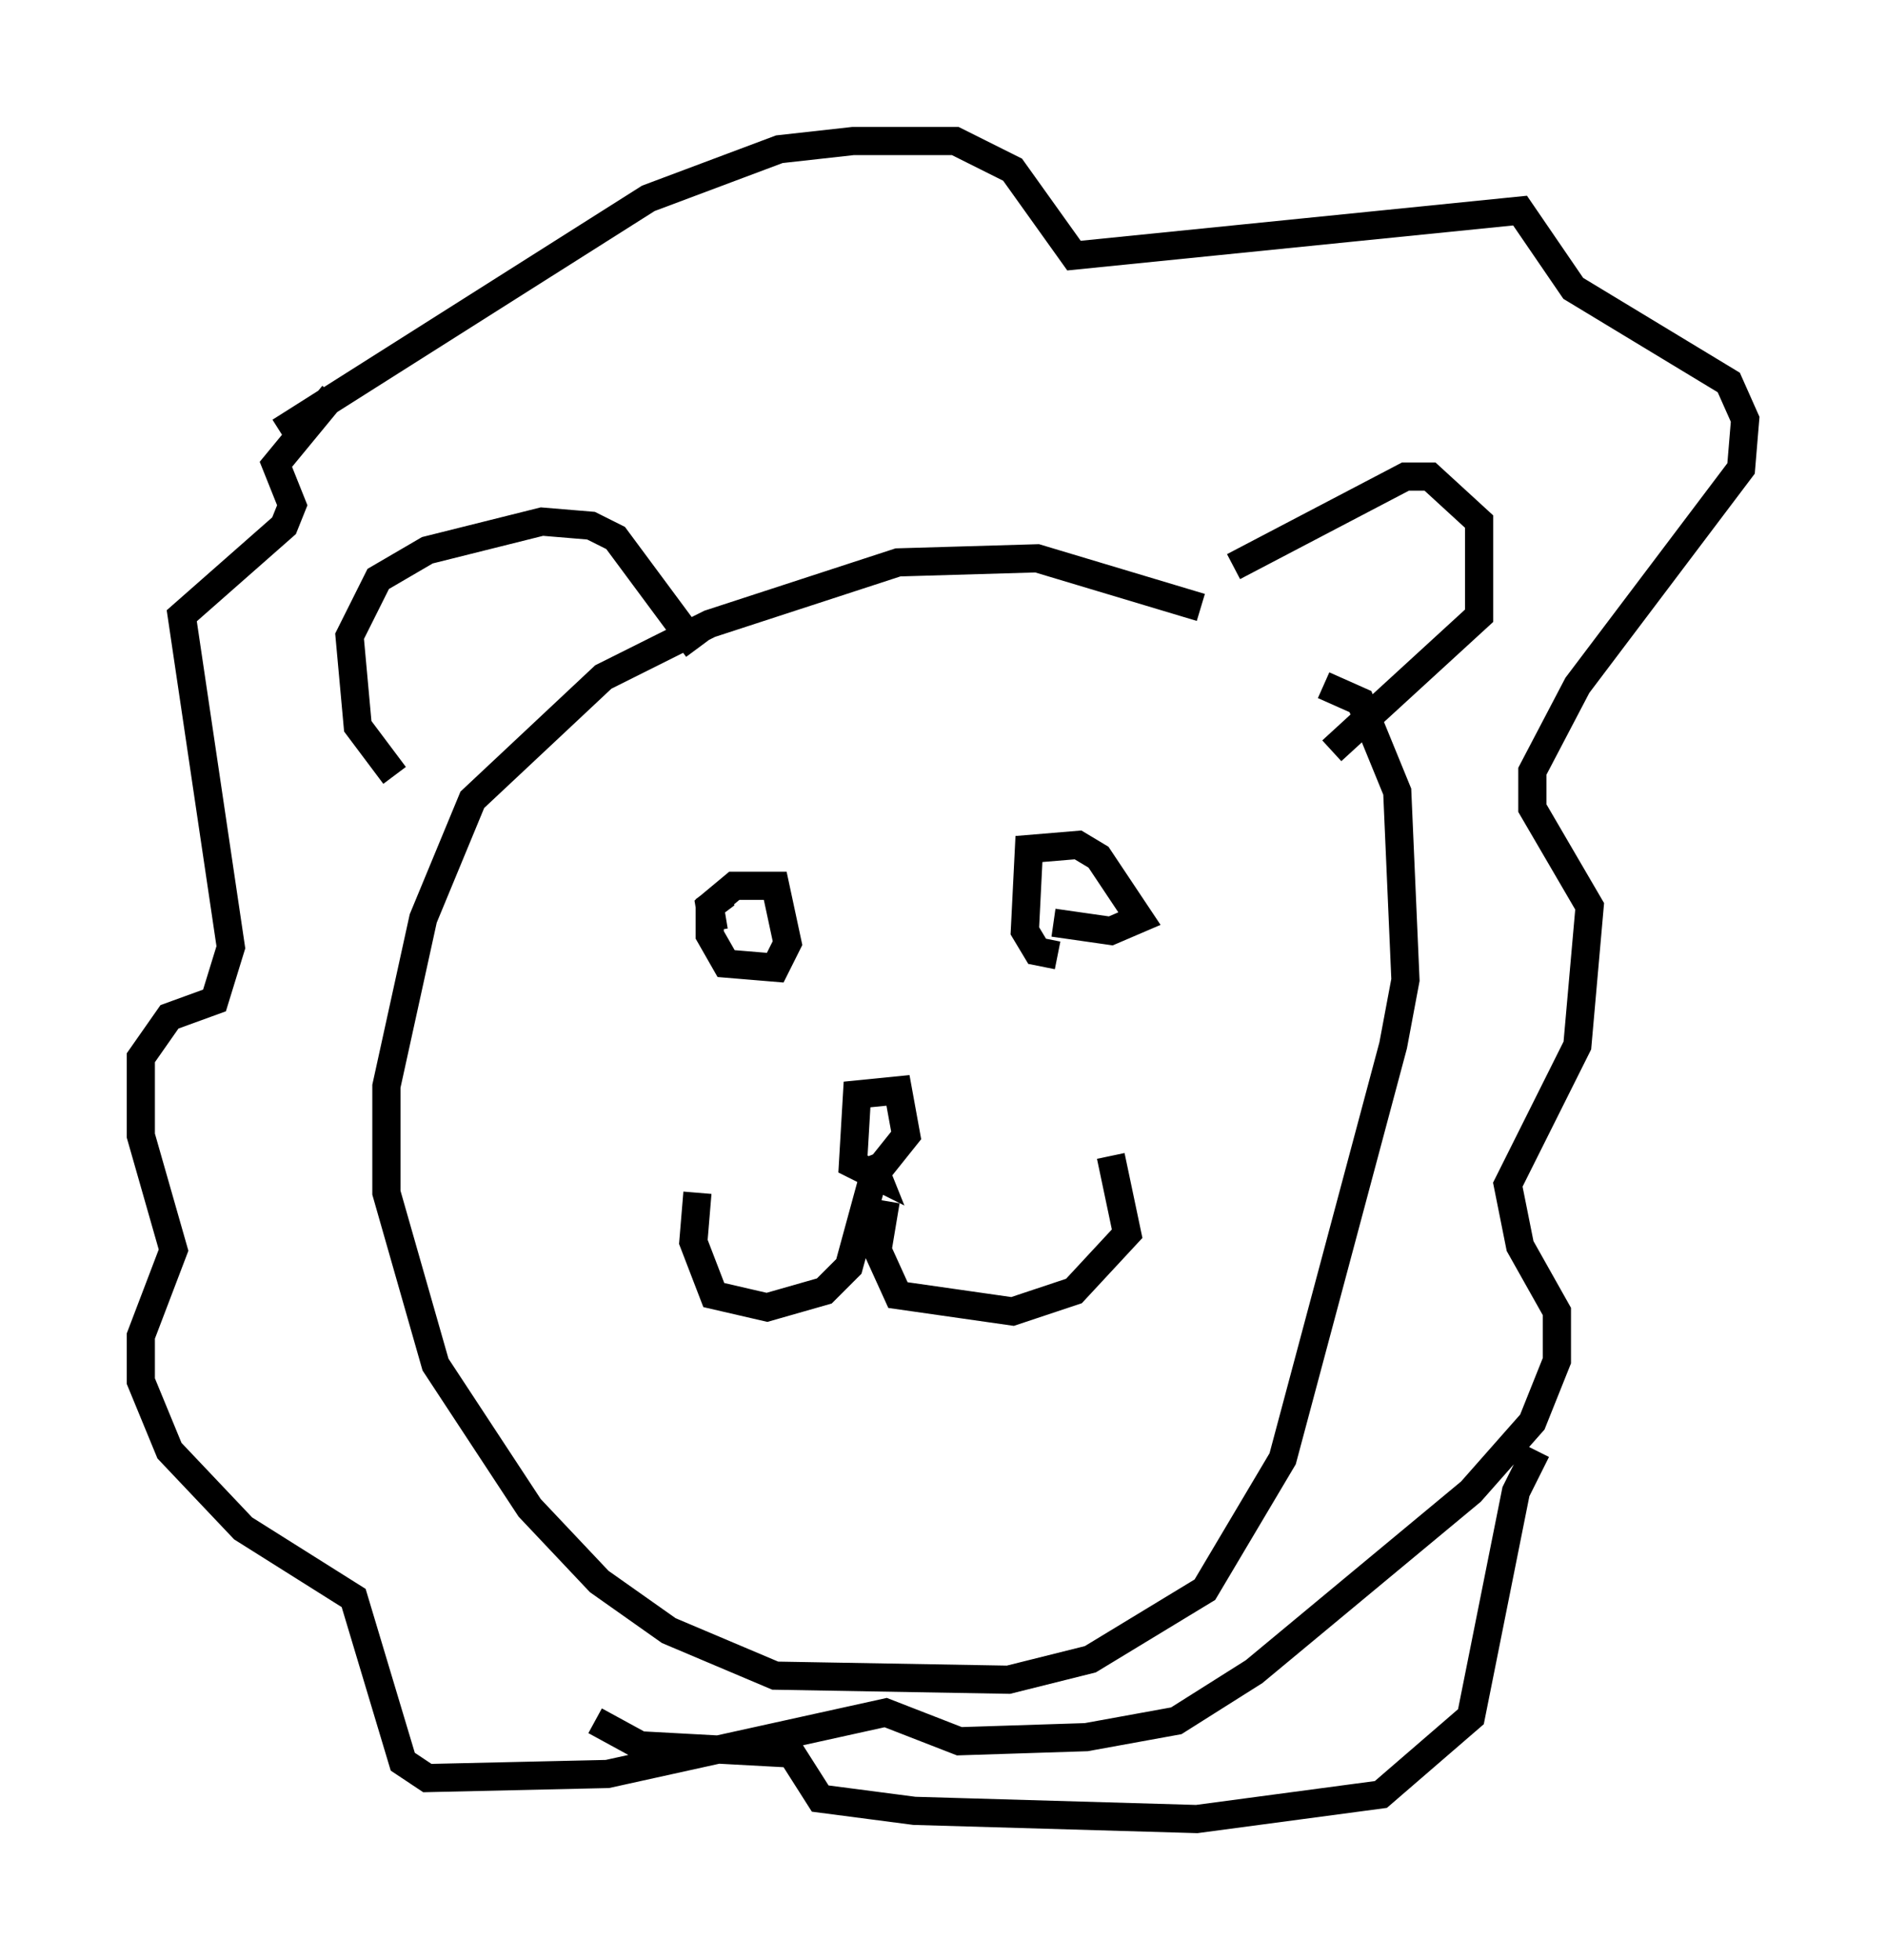 <?xml version="1.0" encoding="utf-8" ?>
<svg baseProfile="full" height="69.553" version="1.1" width="66.938" xmlns="http://www.w3.org/2000/svg" xmlns:ev="http://www.w3.org/2001/xml-events" xmlns:xlink="http://www.w3.org/1999/xlink"><defs /><rect fill="white" height="69.553" width="66.938" x="0" y="0" /><path d="M46.978, 24.173 m-4.358, -2.615 l-5.81, -1.743 -4.939, 0.145 l-6.682, 2.179 -3.777, 1.888 l-4.648, 4.358 -1.743, 4.212 l-1.307, 5.955 0.0, 3.777 l1.743, 6.101 3.341, 5.084 l2.469, 2.615 2.469, 1.743 l3.777, 1.598 8.279, 0.145 l2.905, -0.726 4.067, -2.469 l2.76, -4.648 3.922, -14.67 l0.436, -2.324 -0.291, -6.682 l-1.307, -3.196 -1.307, -0.581 m-16.123, 16.704 l0.291, 0.726 -0.872, -0.436 l0.145, -2.469 1.453, -0.145 l0.291, 1.598 -1.162, 1.453 l-0.872, 3.196 -0.872, 0.872 l-2.034, 0.581 -1.888, -0.436 l-0.726, -1.888 0.145, -1.743 m6.682, 0.291 l-0.291, 1.743 0.726, 1.598 l4.067, 0.581 2.179, -0.726 l1.888, -2.034 -0.581, -2.76 m-14.089, -7.989 l-0.145, -0.872 0.872, -0.726 l1.453, 0.0 0.436, 2.034 l-0.436, 0.872 -1.743, -0.145 l-0.581, -1.017 0.0, -1.017 l0.581, -0.436 m11.765, 2.179 l-0.726, -0.145 -0.436, -0.726 l0.145, -2.905 1.743, -0.145 l0.726, 0.436 1.453, 2.179 l-1.017, 0.436 -2.034, -0.291 m6.391, -12.637 l6.101, -3.196 0.872, 0.0 l1.743, 1.598 0.0, 3.341 l-5.229, 4.793 m-22.514, -3.631 l-2.905, -3.922 -0.872, -0.436 l-1.743, -0.145 -4.067, 1.017 l-1.743, 1.017 -1.017, 2.034 l0.291, 3.196 1.307, 1.743 m-4.067, -12.201 l13.073, -8.279 4.648, -1.743 l2.615, -0.291 3.631, 0.0 l2.034, 1.017 2.179, 3.05 l15.832, -1.598 1.888, 2.76 l5.52, 3.341 0.581, 1.307 l-0.145, 1.743 -5.81, 7.698 l-1.598, 3.05 0.0, 1.307 l2.034, 3.486 -0.436, 4.939 l-2.469, 4.939 0.436, 2.179 l1.307, 2.324 0.0, 1.743 l-0.872, 2.179 -2.179, 2.469 l-7.698, 6.391 -2.76, 1.743 l-3.196, 0.581 -4.503, 0.145 l-2.615, -1.017 -9.877, 2.179 l-6.391, 0.145 -0.872, -0.581 l-1.743, -5.81 -3.922, -2.469 l-2.615, -2.76 -1.017, -2.469 l0.0, -1.598 1.162, -3.05 l-1.162, -4.067 0.0, -2.76 l1.017, -1.453 1.598, -0.581 l0.581, -1.888 -1.743, -11.765 l3.631, -3.196 0.291, -0.726 l-0.581, -1.453 2.034, -2.469 m42.704, 37.475 l-0.726, 1.453 -1.598, 7.989 l-3.196, 2.76 -6.536, 0.872 l-10.022, -0.291 -3.341, -0.436 l-1.017, -1.598 -5.374, -0.291 l-1.598, -0.872 " fill="none" stroke="black" stroke-width="1" /></svg>